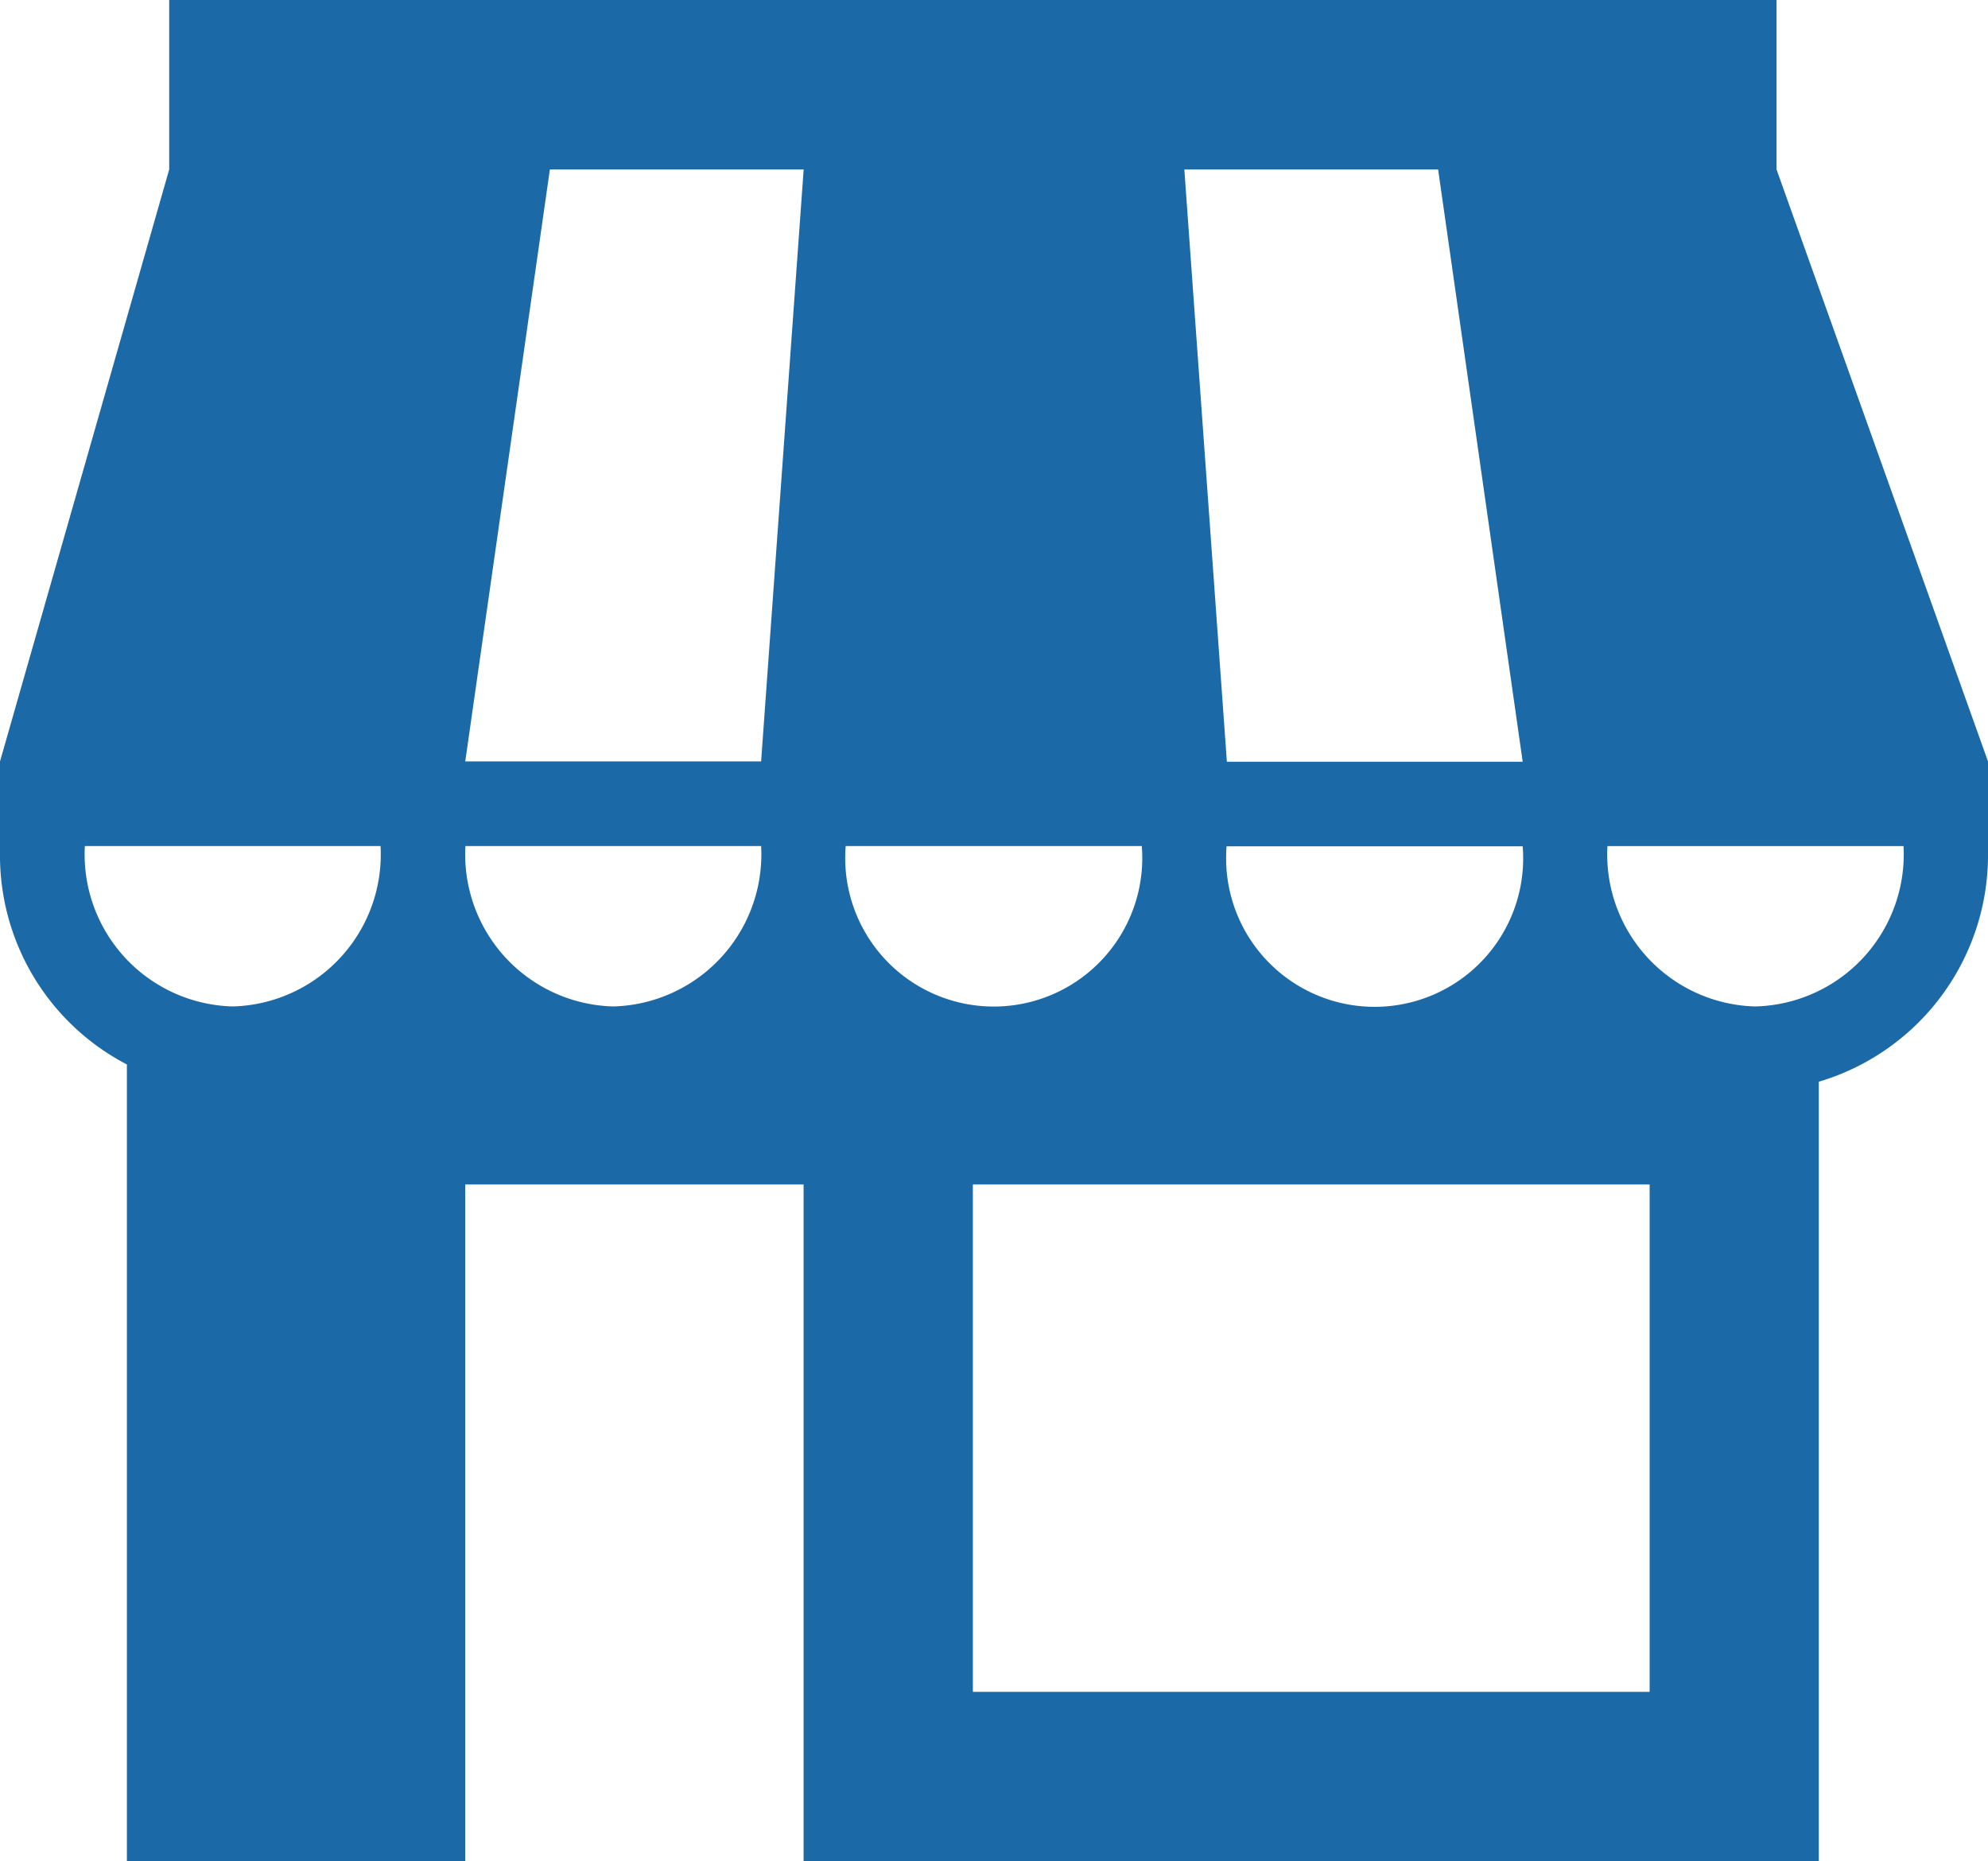 <svg xmlns="http://www.w3.org/2000/svg" width="35" height="32.766" viewBox="0 0 35 32.766">
    <g>
        <g>
            <path fill="#1b69a6" d="M31.277 4.1V1.117H2.979V4.1L0 14.521v1.707a4.148 4.148 0 0 0 2.234 3.627v14.028h5.957V21.968h5.957v11.915h17.873V20.159A4.164 4.164 0 0 0 35 16.228v-1.707zM4.1 18.834a2.677 2.677 0 0 1-2.606-2.824H6.7a2.678 2.678 0 0 1-2.6 2.824zM25.319 4.1l1.489 10.426H21.6L20.851 4.1zm1.489 11.915a2.615 2.615 0 1 1-5.213 0zM10.8 18.834a2.677 2.677 0 0 1-2.606-2.824H13.4a2.678 2.678 0 0 1-2.6 2.824zm2.6-4.313H8.191L9.681 4.1h4.468zm1.489 1.489h5.213a2.615 2.615 0 1 1-5.213 0zM29.043 30.9H17.128v-8.932h11.915zM30.9 18.834a2.677 2.677 0 0 1-2.6-2.823h5.213a2.679 2.679 0 0 1-2.613 2.823z" transform="translate(0 -1.117)"/>
        </g>
    </g>
</svg>
